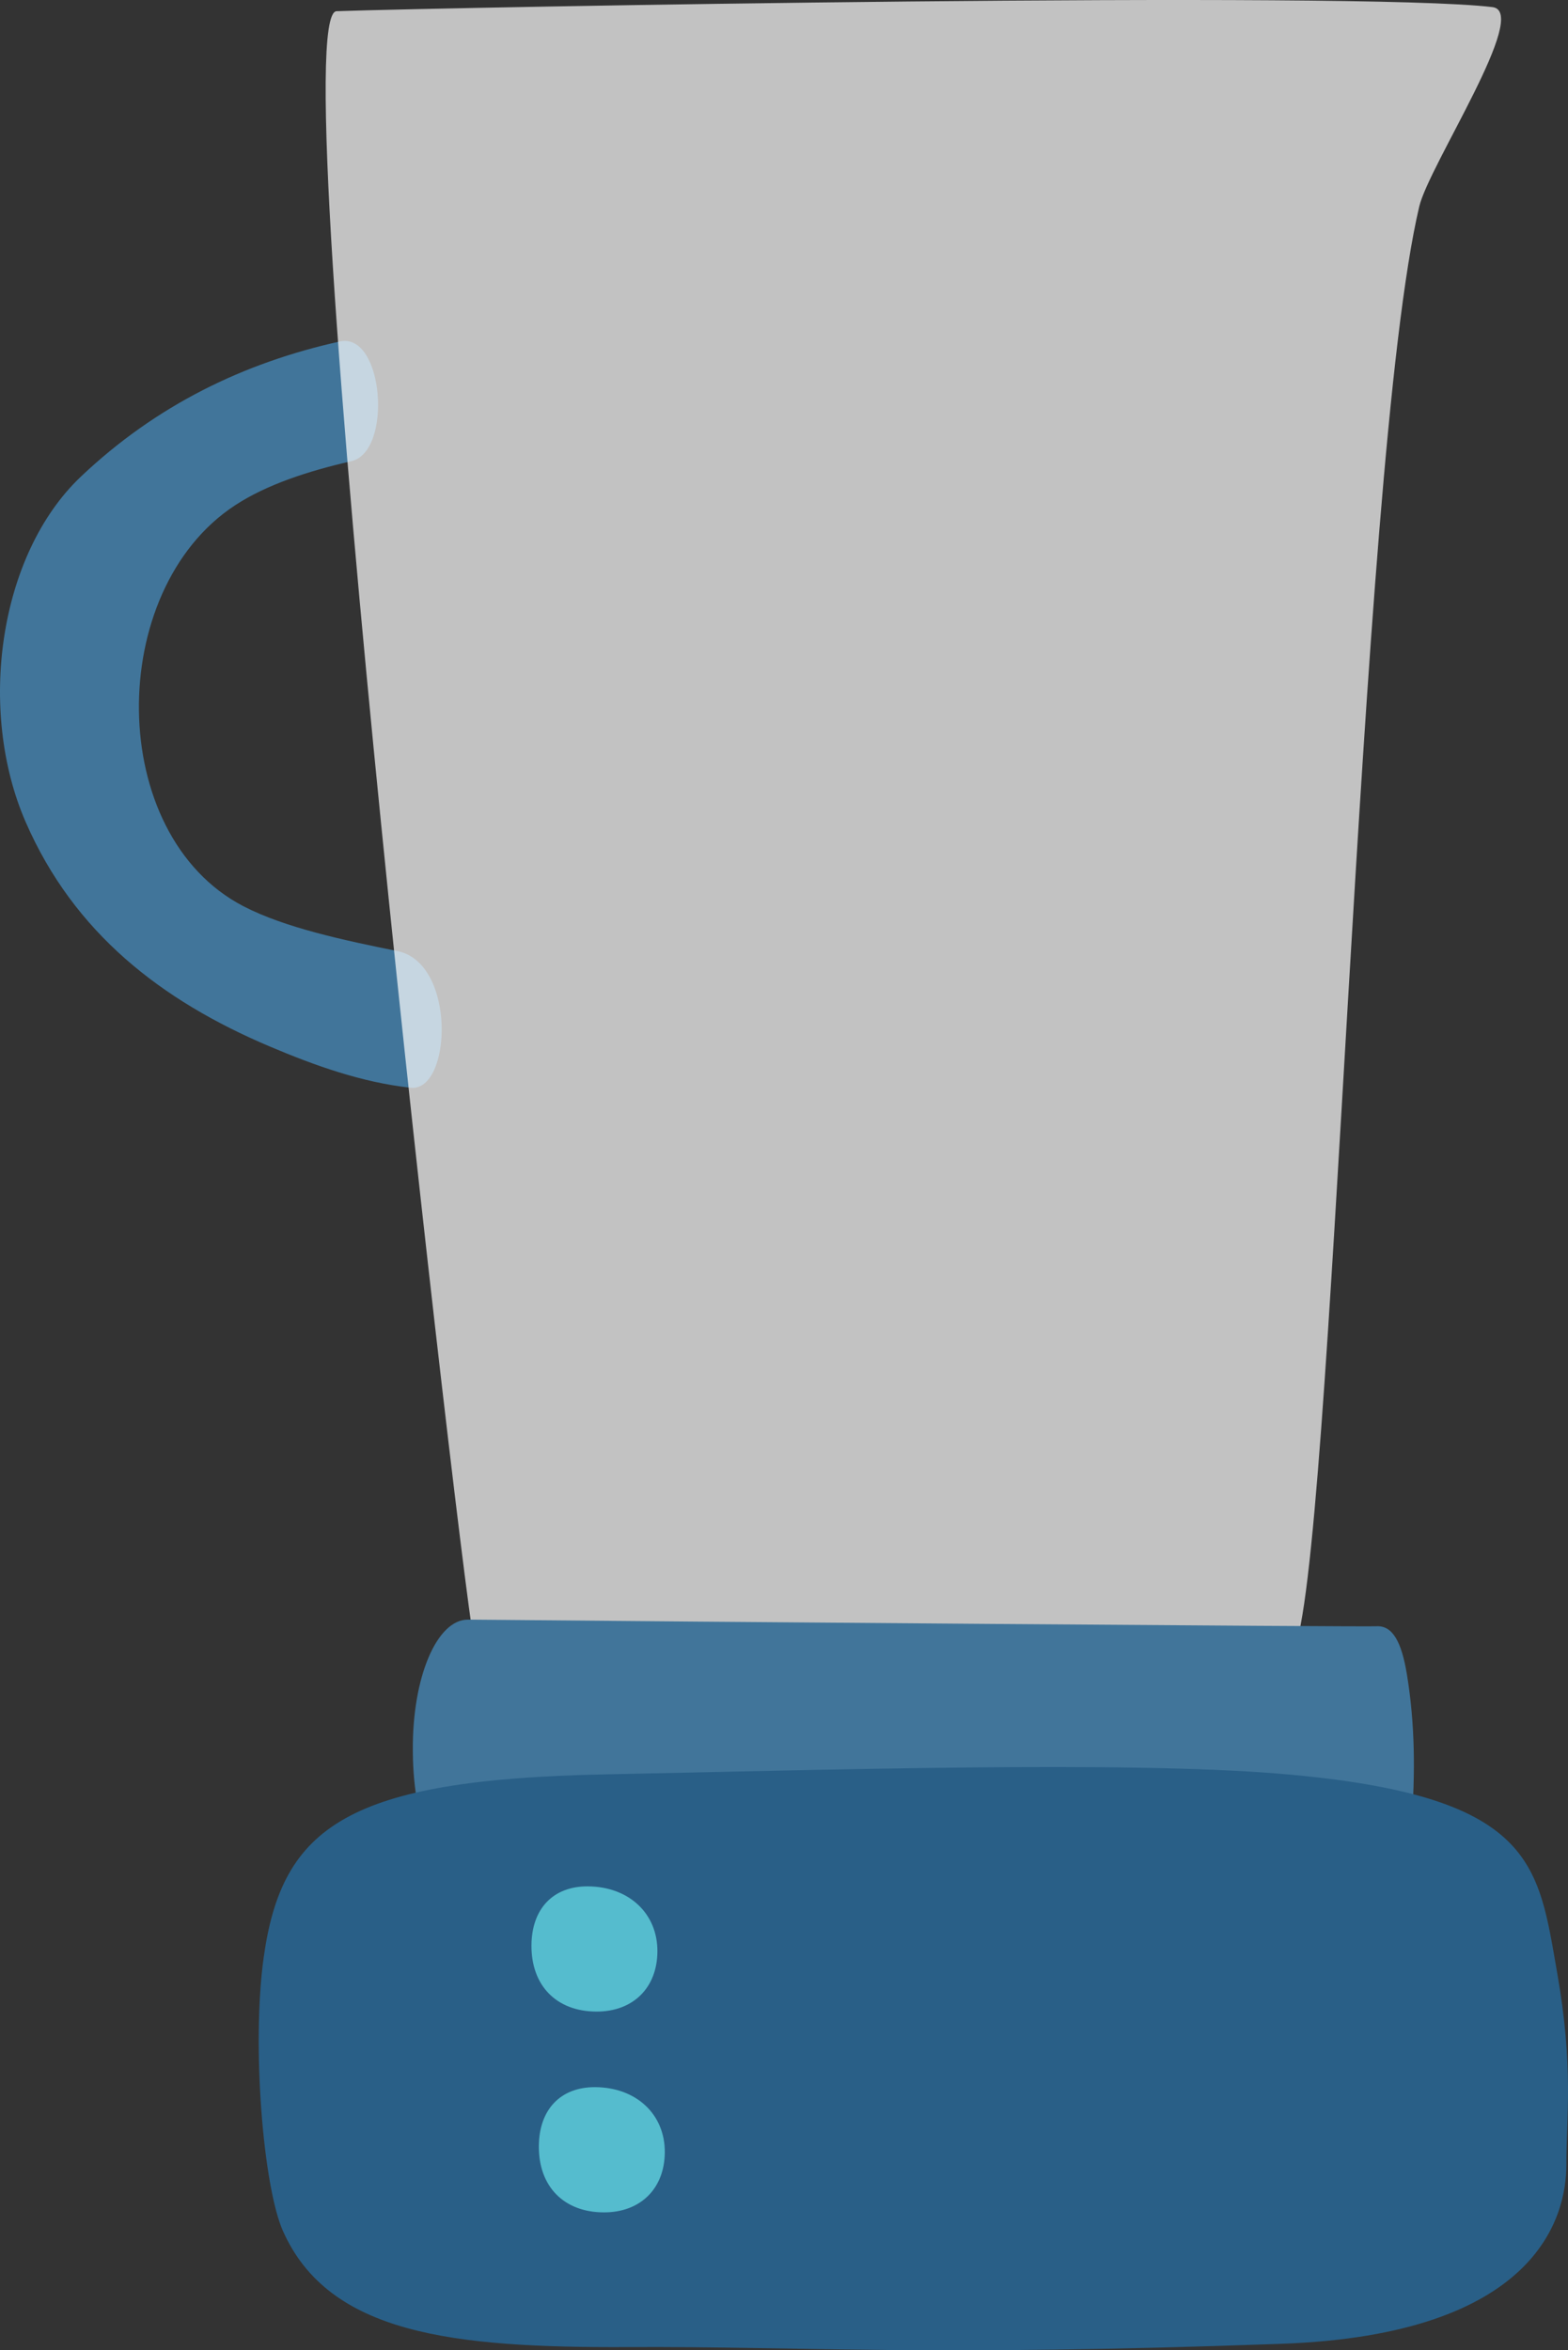 <?xml version="1.0" encoding="utf-8"?>
<!-- Generator: Adobe Illustrator 24.2.3, SVG Export Plug-In . SVG Version: 6.00 Build 0)  -->
<svg version="1.1" xmlns="http://www.w3.org/2000/svg" xmlns:xlink="http://www.w3.org/1999/xlink" x="0px" y="0px"
	 viewBox="0 0 351.047 525.937" enable-background="new 0 0 351.047 525.937" xml:space="preserve">
<rect x="0" y="0" width="351.047" height="525.937" fill="#333333" stroke="none"/>
<g id="smoothie_x5F_machine">
	<g>
		<g id="blender_1_">
			<path fill="#41759A" d="M88.979,212.828c-11.804-2.39-25.126-5.191-34.476-10.035c-30.857-15.988-30.907-70.719-1.888-89.712
				c7.154-4.683,16.458-7.68,26.026-9.875c9.329-2.14,7.274-28.974-2.589-26.786c-21.418,4.751-41.031,14.218-57.924,30.218
				C-0.364,124.154-5.108,159.03,5.742,183.934c10.838,24.877,30.427,39.973,54.553,50.199c10.203,4.325,20.658,8.06,31.604,9.274
				C101.104,244.428,102.276,215.521,88.979,212.828z"/>
			<path opacity="0.7" fill="#FFFFFF" enable-background="new    " d="M75.352,2.508c26.519-0.914,228.61-4.572,258.787-0.914
				c8.577,1.04-14.212,35.378-16.399,44.637c-13.716,58.067-19.279,305.49-28.176,323.285
				c-11.601,23.202-176.472,11.864-183.12-0.385C104.521,365.59,62.488,2.951,75.352,2.508z"/>
			<path fill="#41759A" d="M92.426,391.628c0.001,0.199,0.003,0.398,0.005,0.597c0.123,16.545,5.986,30.316,13.101,30.755
				c63.482,3.916,190.452,0.401,204.805-3.664c3.389-0.96,5.135-4.288,5.669-11.221c0.864-11.207,0.806-22.381-1.037-33.485
				c-1.199-7.231-3.206-10.896-6.797-10.694c-2.846,0.16-157.113-1.042-203.362-1.489C97.805,362.359,92.305,375.33,92.426,391.628z
				"/>
			<path fill="#295F87" d="M348.631,441.506c-4.307-24.488-4.953-39.759-61.719-44.556c-35.251-2.979-102.204-0.872-151.36,0.107
				c-57.557,1.146-72.398,11.553-76.511,40.924c-2.738,19.547-0.122,51.352,4.319,61.288c10.284,23.007,37.844,26.14,77.334,25.945
				c38.879-0.193,66.014,2.165,146.218-0.73c56.972-2.056,63.767-28.194,63.767-40.04
				C350.679,473.664,352.333,462.556,348.631,441.506z"/>
			<path fill="#55BCCE" d="M133.5,450.138c8.201,0.036,13.625-5.288,13.682-13.428c0.06-8.498-6.355-14.52-15.543-14.591
				c-7.772-0.06-12.603,4.979-12.653,13.198C118.929,444.338,124.571,450.099,133.5,450.138z"/>
			<path fill="#55BCCE" d="M135.153,495.071c8.201,0.036,13.625-5.288,13.682-13.428c0.06-8.498-6.355-14.52-15.543-14.591
				c-7.772-0.06-12.603,4.979-12.653,13.198C120.582,489.271,126.224,495.033,135.153,495.071z"/>
		</g>
		<g id="Layer_1_37_">
		</g>
	</g>
	<g id="Layer_1_36_">
	</g>
</g>
<g id="Layer_1">
</g>
</svg>
